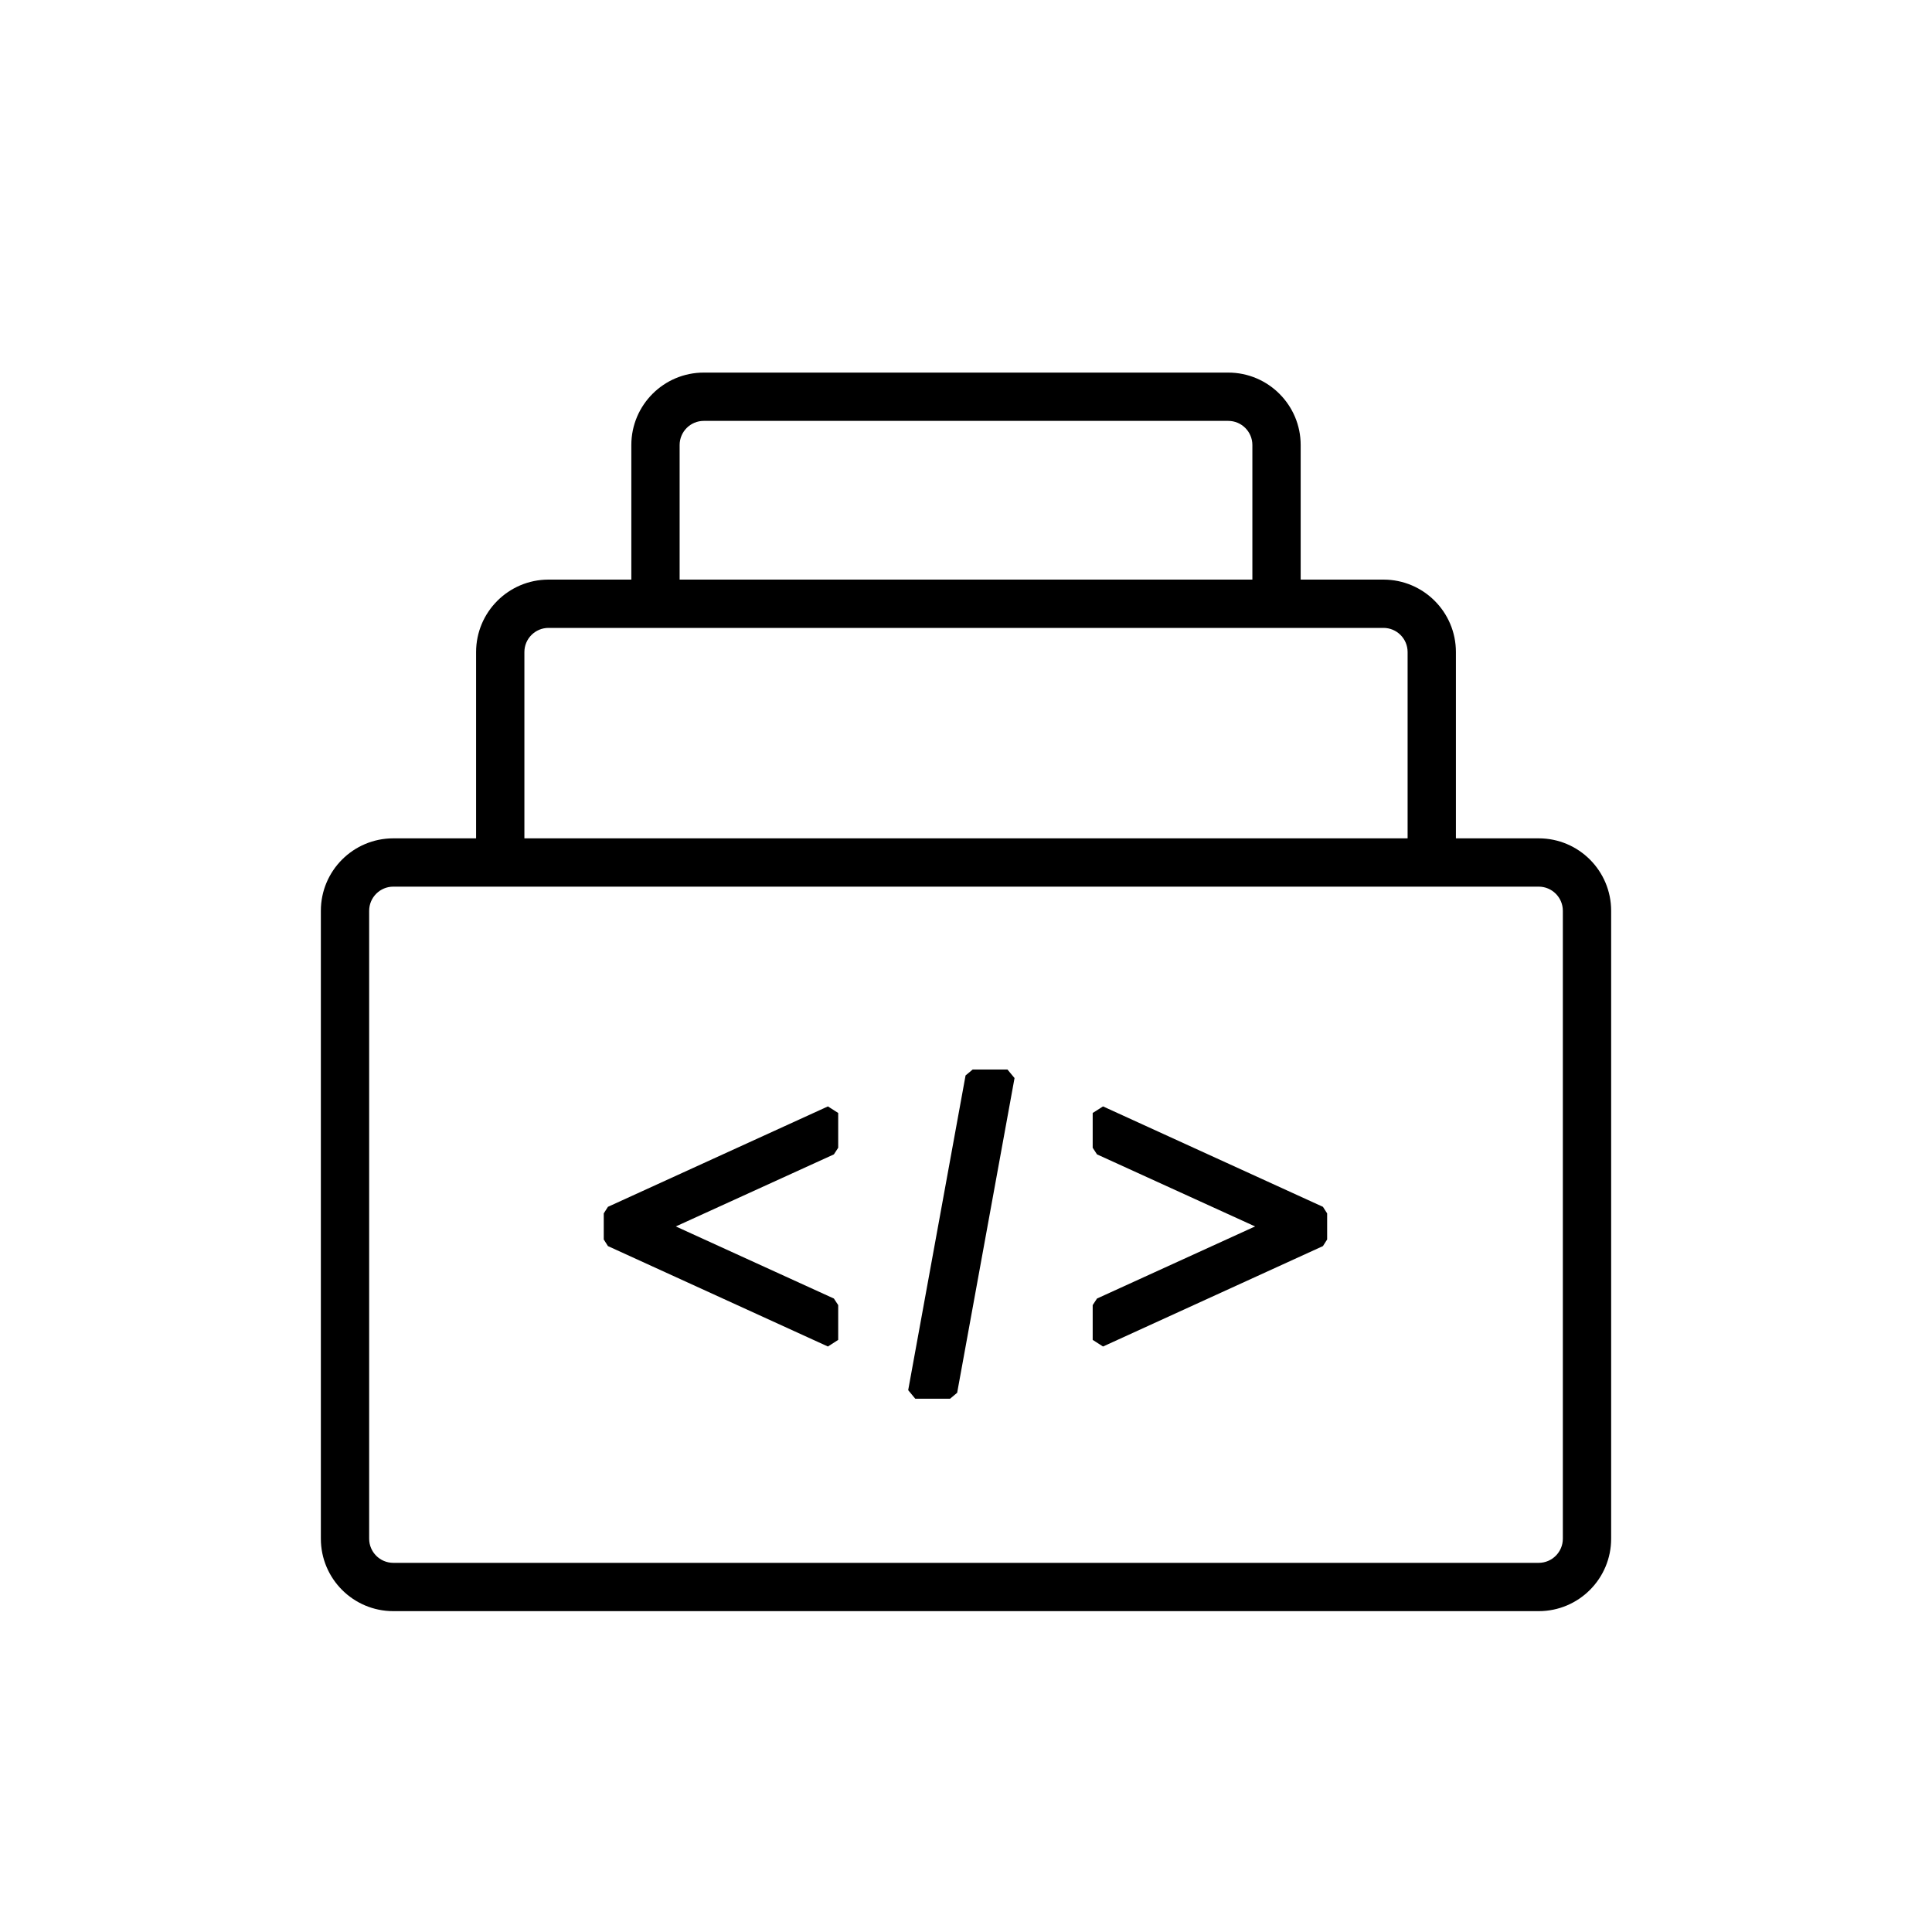 <svg width="40" height="40" viewBox="0 0 40 40" fill="none" xmlns="http://www.w3.org/2000/svg">
<path d="M21.005 22.32L20.858 22.143H20.138L19.991 22.266L18.803 28.782L18.95 28.959H19.67L19.817 28.836L21.005 22.32Z" fill="black"/>
<path d="M17.354 23.043L17.141 22.907L12.587 24.986L12.5 25.122V25.662L12.587 25.799L17.141 27.878L17.354 27.741V27.021L17.265 26.885L13.992 25.392L17.265 23.9L17.354 23.763V23.043Z" fill="black"/>
<path d="M27.39 24.986L22.837 22.907L22.623 23.043V23.763L22.712 23.9L25.985 25.392L22.712 26.885L22.623 27.021V27.741L22.837 27.878L27.39 25.799L27.477 25.662V25.122L27.39 24.986Z" fill="black"/>
<path fill-rule="evenodd" clip-rule="evenodd" d="M14.571 7.714C13.743 7.714 13.071 8.386 13.071 9.214V12H11.357C10.529 12 9.857 12.672 9.857 13.5V17.357H8.143C7.314 17.357 6.643 18.029 6.643 18.857V31.857C6.643 32.685 7.314 33.357 8.143 33.357H31.857C32.686 33.357 33.357 32.685 33.357 31.857V18.857C33.357 18.029 32.686 17.357 31.857 17.357H30.143V13.5C30.143 12.672 29.471 12 28.643 12H26.929V9.214C26.929 8.386 26.257 7.714 25.429 7.714H14.571ZM25.929 12V9.214C25.929 8.938 25.705 8.714 25.429 8.714H14.571C14.295 8.714 14.071 8.938 14.071 9.214V12H25.929ZM29.143 13.5V17.357H10.857V13.5C10.857 13.224 11.081 13 11.357 13H28.643C28.919 13 29.143 13.224 29.143 13.5ZM7.643 18.857C7.643 18.581 7.867 18.357 8.143 18.357H31.857C32.133 18.357 32.357 18.581 32.357 18.857V31.857C32.357 32.133 32.133 32.357 31.857 32.357H8.143C7.867 32.357 7.643 32.133 7.643 31.857V18.857Z" fill="black"/>
</svg>
